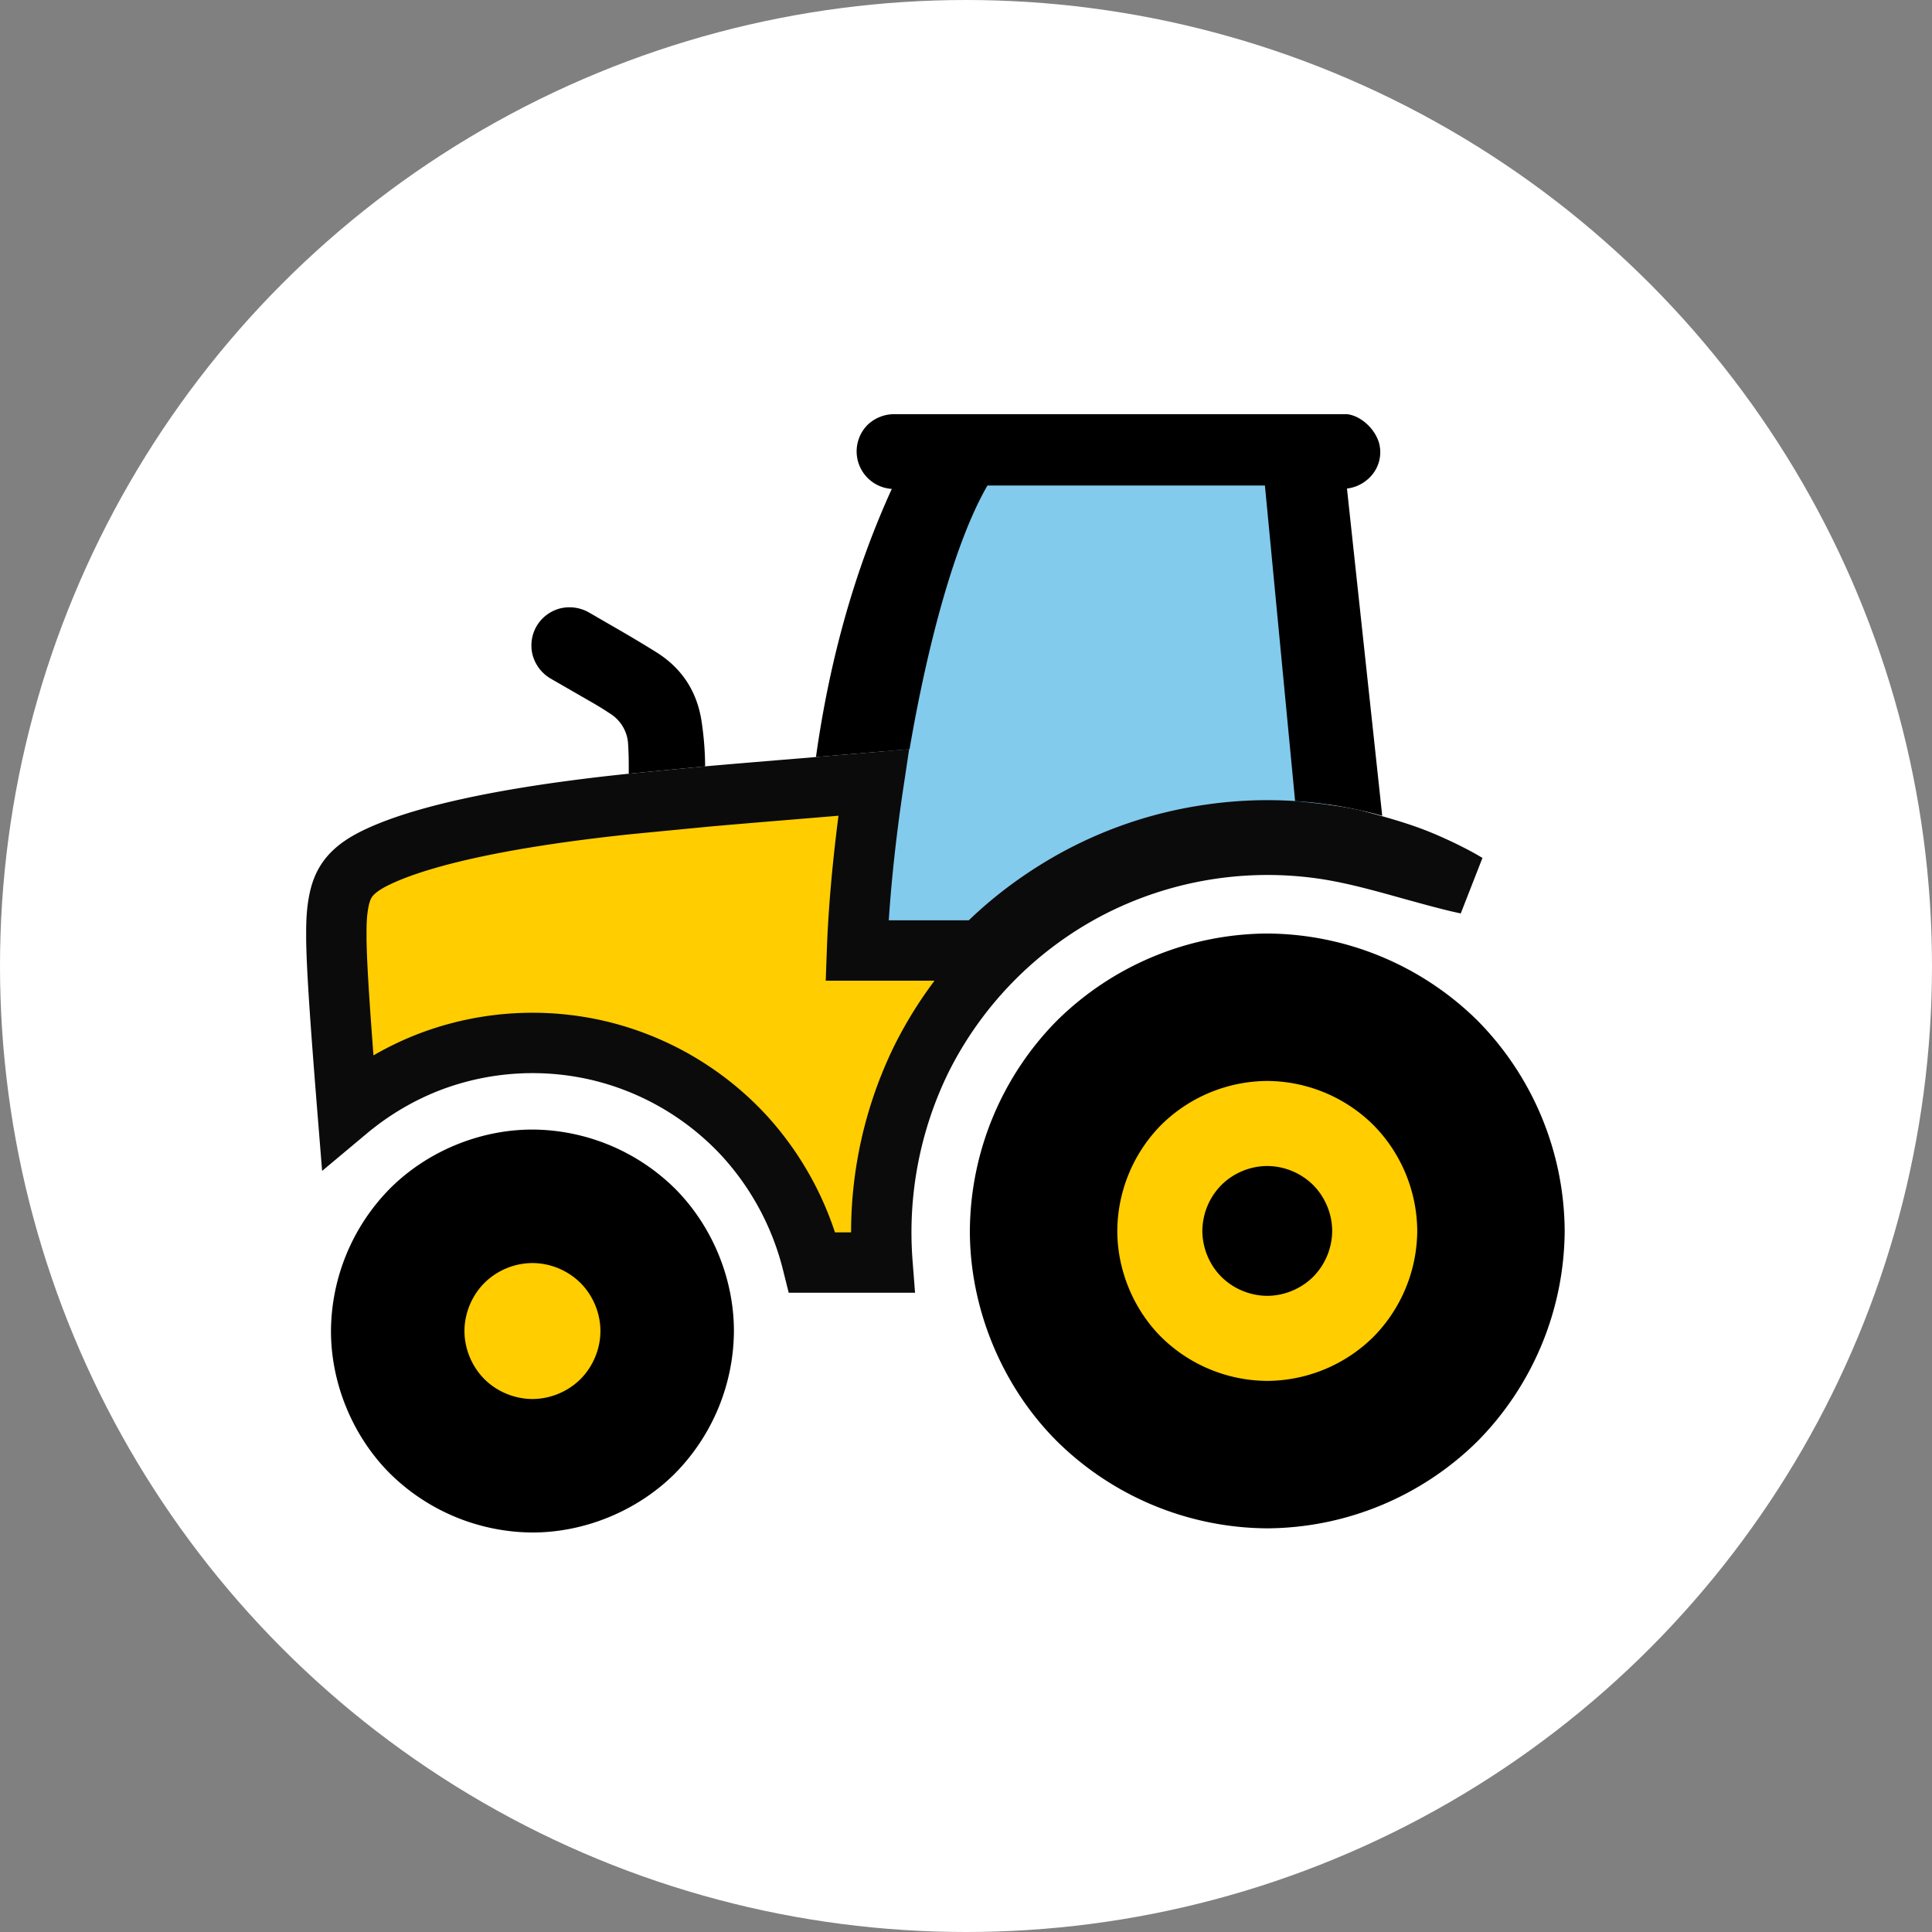 <svg viewBox="0 0 32 32"><rect x="0" y="0" width="32" height="32" fill="#808080" stroke="none"/><g fill="none" fill-rule="evenodd"><circle cx="16" cy="16" r="16" fill="#FFF"/><path fill="#82CBED" d="M22.014 13.424l-.576-6.016h-5.29c-.624 1.08-1.144 3.041-1.486 5.026a32.007 32.007 0 00-.395 3.262h1.526a8.23 8.23 0 011.343-1.043 8.121 8.121 0 013.178-1.161 8.167 8.167 0 011.7-.068z"/><path fill="#000" d="M25.916 20.388a4.994 4.994 0 00-1.443-3.483 4.996 4.996 0 00-3.483-1.443 4.998 4.998 0 00-3.484 1.443 4.996 4.996 0 00-1.442 3.483c0 1.287.532 2.574 1.442 3.483a4.997 4.997 0 003.484 1.443 4.996 4.996 0 003.483-1.443 4.996 4.996 0 001.443-3.483z"/><path fill="#FFCD00" d="M23.474 20.388a2.52 2.52 0 00-.728-1.756 2.52 2.52 0 00-1.756-.728 2.52 2.52 0 00-1.757.728 2.52 2.52 0 00-.727 1.756c0 .649.268 1.298.727 1.757a2.52 2.52 0 001.757.727 2.52 2.52 0 001.756-.727 2.521 2.521 0 00.728-1.757z"/><path fill="#000" d="M22.065 20.388c0-.281-.117-.561-.315-.76a1.09 1.09 0 00-.76-.315c-.281 0-.562.116-.76.315a1.089 1.089 0 00-.315.76c0 .28.116.562.315.76.198.198.479.315.76.315.28 0 .561-.117.76-.315a1.09 1.09 0 00.315-.76zm-9.909 1.658c0-.872-.361-1.743-.977-2.36a3.386 3.386 0 00-2.36-.977c-.872 0-1.743.36-2.36.977a3.387 3.387 0 00-.977 2.36c0 .871.36 1.743.977 2.36a3.385 3.385 0 002.36.977c.871 0 1.743-.361 2.36-.977a3.386 3.386 0 00.977-2.36z"/><path fill="#FFCD00" d="M9.945 22.046c0-.294-.122-.588-.33-.796a1.142 1.142 0 00-.796-.33 1.14 1.14 0 00-.796.33c-.208.208-.33.502-.33.796 0 .294.122.588.33.796.207.208.502.33.796.33.294 0 .588-.122.796-.33.208-.208.33-.502.33-.796z"/><path fill="#FFCD00" stroke="#0B0B0B" d="M14.47 12.96c-.15.998-.246 1.972-.275 2.783h2.057c.365-.373.774-.7 1.226-.983a6.561 6.561 0 012.567-.938 6.597 6.597 0 011.365-.056c.561.057.79.094 1.011.143.607.16.88.253 1.146.365.211.09.416.188.616.298l.121.07-.156-.035a17.443 17.443 0 01-.544-.142l-.262-.072c-.472-.132-.921-.256-1.378-.327a6.425 6.425 0 00-3.928.648 6.427 6.427 0 00-2.784 2.846 6.532 6.532 0 00-.636 3.352h0-1.162a4.862 4.862 0 00-1.115-2.088 4.79 4.79 0 00-2.399-1.417 4.792 4.792 0 00-2.782.165c-.509.19-.986.47-1.402.818-.125-1.552-.178-2.354-.185-2.828v-.154c.002-.237.019-.376.046-.505.062-.296.201-.498.61-.697.58-.282 1.571-.539 3-.743a32.07 32.07 0 011.235-.15h0l1.262-.122c.351-.031.734-.063 1.155-.098l.678-.056h0z"/><path fill="#000" d="M11.679 12.693l-1.265.122v-.159a5.17 5.17 0 00-.01-.321.635.635 0 00-.298-.515 5.243 5.243 0 00-.273-.17l-.715-.412a.651.651 0 01-.295-.384.639.639 0 01.063-.48.64.64 0 01.385-.295.652.652 0 01.48.063l.477.276c.209.12.421.247.637.381.43.268.682.654.757 1.159.037.251.056.496.057.735zm1.836-.154l1.55-.13c.296-1.725.748-3.43 1.29-4.367h4.596l.5 5.226a6.904 6.904 0 011.087.155c.12.026.238.056.356.089l-.584-5.42a.637.637 0 00.394-.202.587.587 0 00.139-.546c-.065-.239-.302-.459-.533-.484h-7.507a.637.637 0 00-.432.176.623.623 0 00.4 1.062c-.609 1.334-1.028 2.814-1.256 4.44z"/></g></svg>